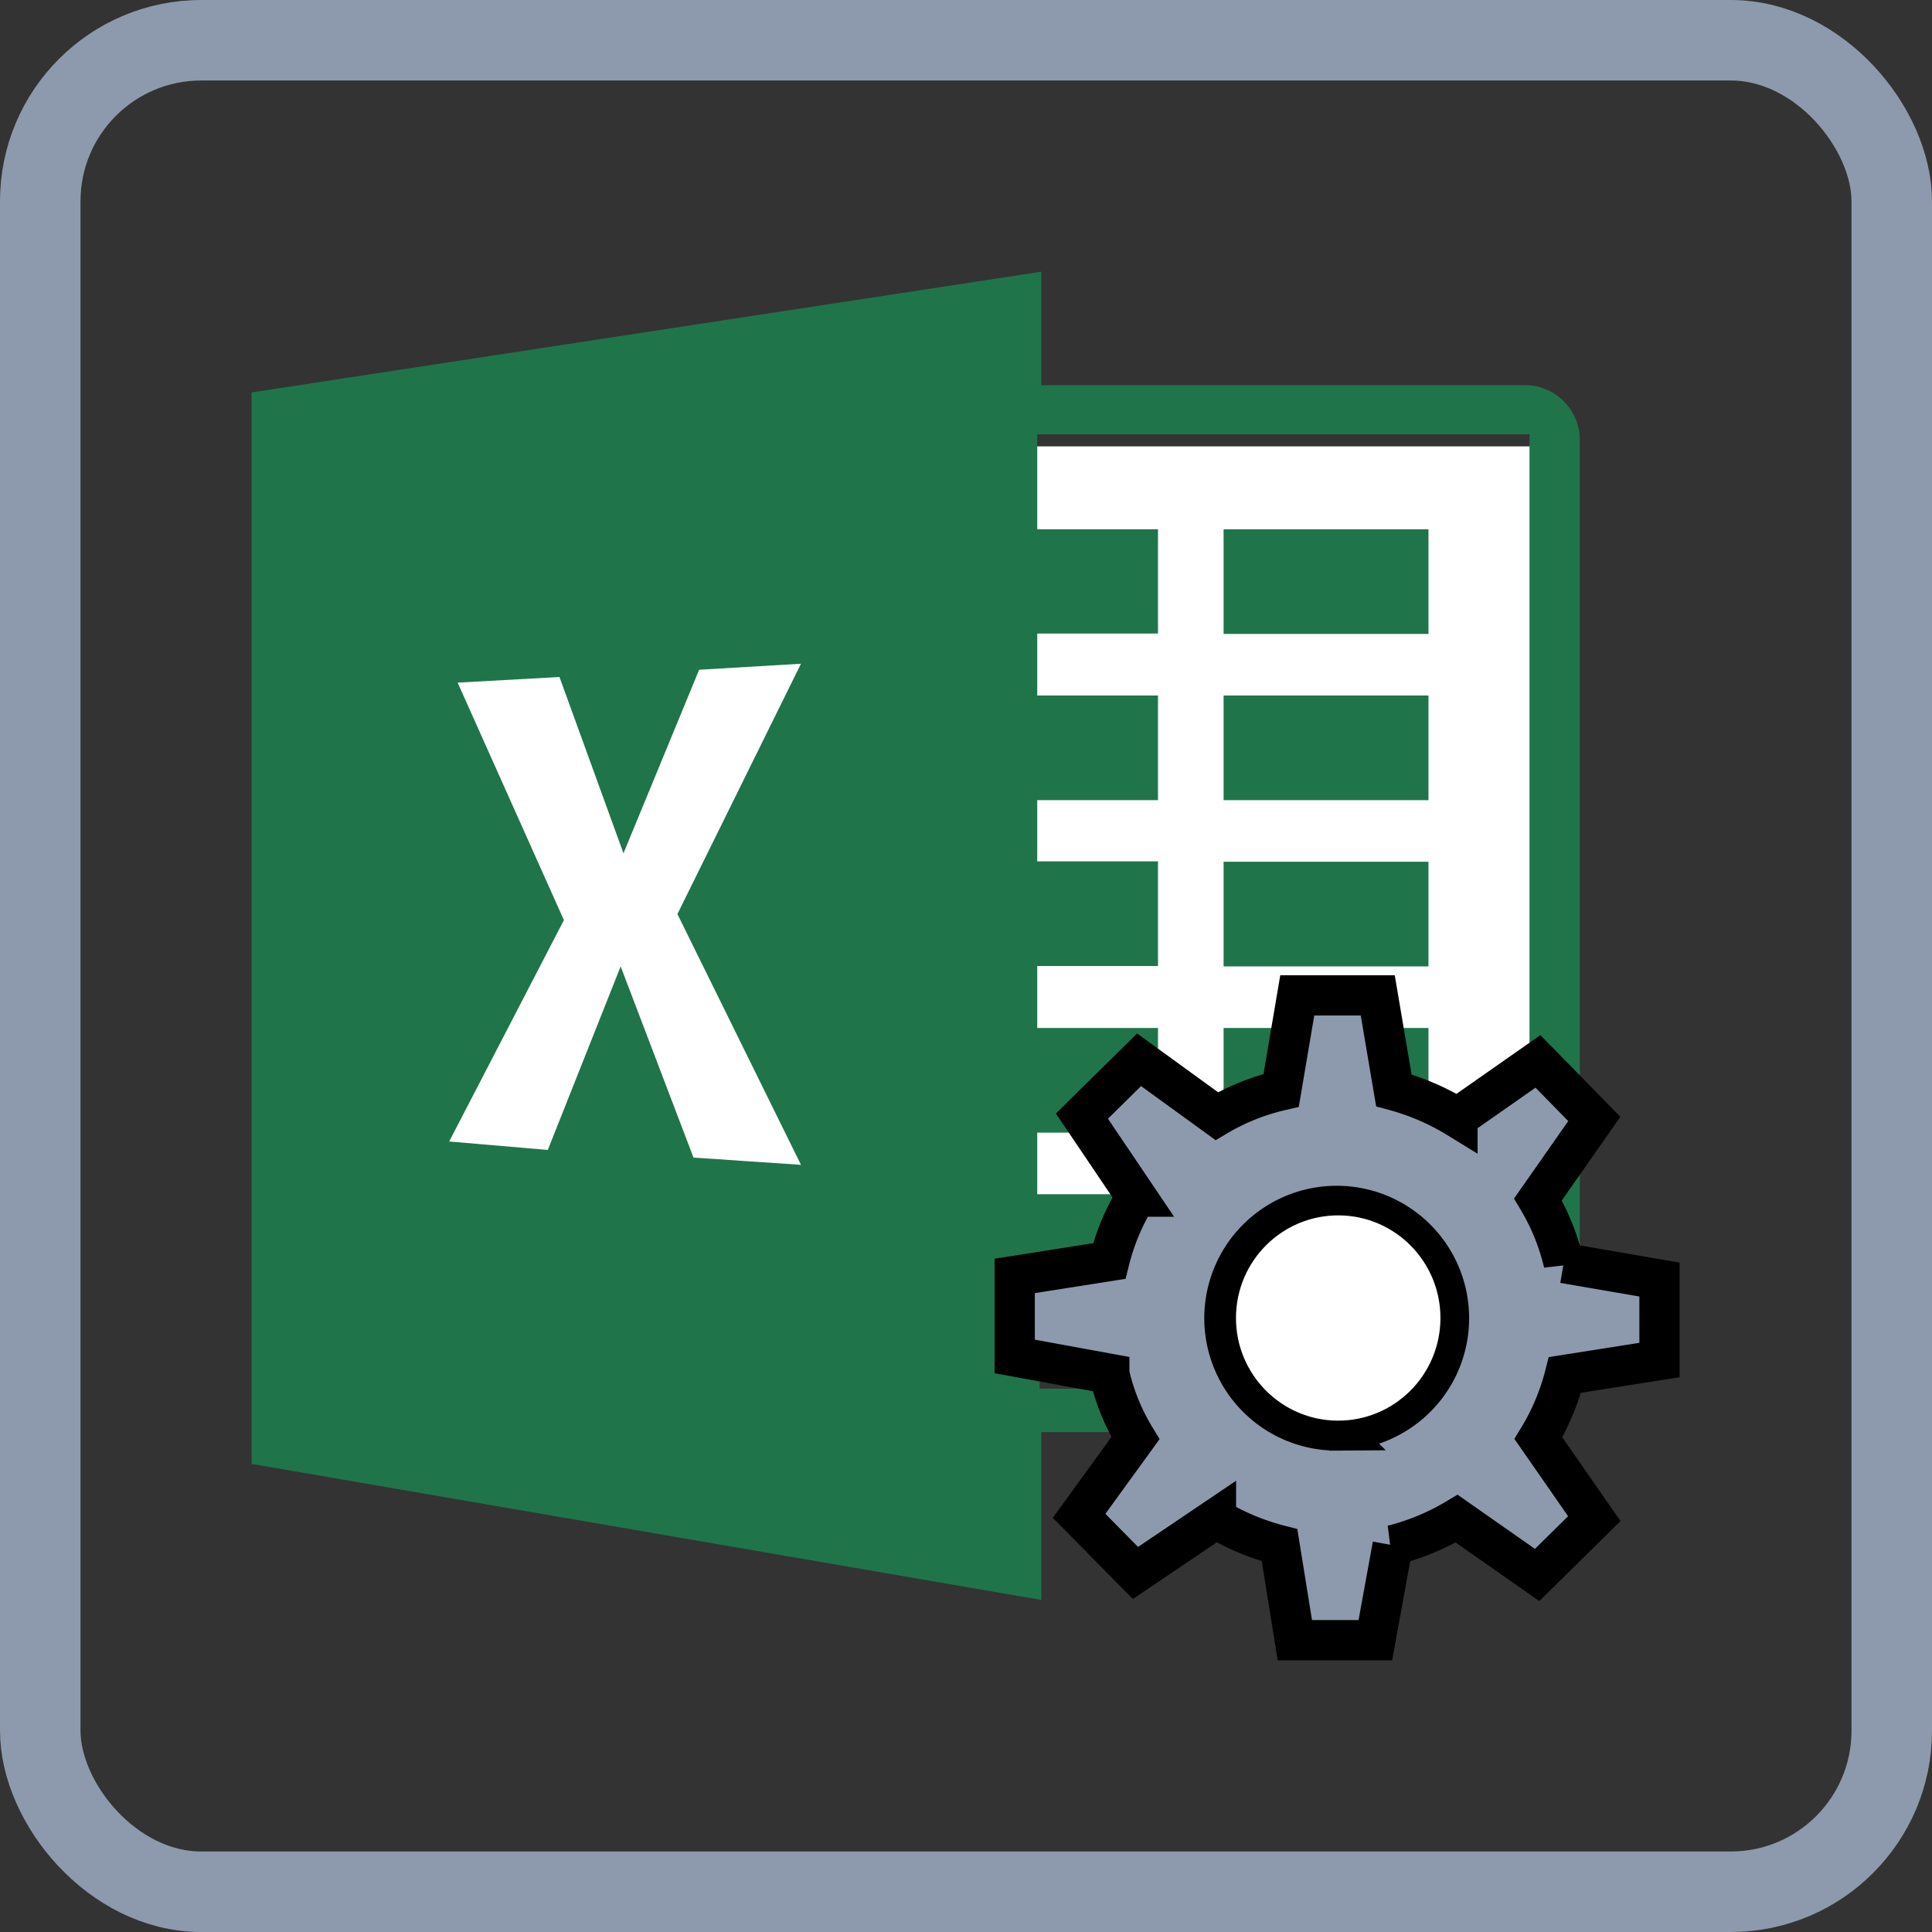 <svg id="Layer_1" data-name="Layer 1" xmlns="http://www.w3.org/2000/svg" viewBox="0 0 48 48"><rect x="0" y="0" width="48" height="48" fill="#333333" stroke="none"/><defs><style>.cls-1,.cls-4{fill:#fff;}.cls-2,.cls-3{fill:#20744a;}.cls-2,.cls-4{fill-rule:evenodd;}.cls-5{fill:#8d9aad;stroke:#000;}.cls-6{fill:none;stroke:#8d9aad;stroke-miterlimit:10;stroke-width:2px;}</style></defs><title>excel2</title><rect class="cls-1" x="7.12" y="11.09" width="31.26" height="20.84"/><path class="cls-2" d="M37.81,9.57H25.87V6.75l-19.62,3V36.37l19.62,3.38V35.58H37.81a1.37,1.37,0,0,0,1.44-1.3V10.86A1.37,1.37,0,0,0,37.81,9.57ZM38,34.5H25.83l0-2.23h2.94v-2.6h-3V28.14h3v-2.6h-3V24h3v-2.6h-3V19.88h3v-2.6h-3V15.74h3V13.15h-3V10.79H38Z"/><rect class="cls-3" x="30.4" y="13.15" width="5.09" height="2.6"/><rect class="cls-3" x="30.4" y="17.28" width="5.09" height="2.6"/><rect class="cls-3" x="30.4" y="21.41" width="5.09" height="2.6"/><rect class="cls-3" x="30.4" y="25.54" width="5.09" height="2.6"/><rect class="cls-3" x="30.4" y="29.67" width="5.09" height="2.6"/><polygon class="cls-4" points="11.37 16.96 13.9 16.82 15.49 21.2 17.37 16.64 19.9 16.49 16.83 22.71 19.9 28.94 17.23 28.76 15.42 24.01 13.61 28.57 11.16 28.36 14.01 22.86 11.37 16.96"/><path class="cls-5" d="M41.23,33.79l0-2-2.38-.41a5.58,5.58,0,0,0-.64-1.58l1.4-2-1.4-1.43-2,1.4a6,6,0,0,0-1.58-.68l-.4-2.36-2,0-.4,2.36a5.59,5.59,0,0,0-1.6.64l-1.93-1.4-1.42,1.4,1.35,2a5.65,5.65,0,0,0-.67,1.6l-2.35.37,0,2,2.35.43a5.33,5.33,0,0,0,.65,1.6l-1.4,1.93,1.4,1.42,2-1.35a5.94,5.94,0,0,0,1.58.66l.38,2.36,2,0,.43-2.36a5.87,5.87,0,0,0,1.59-.66l2,1.4,1.42-1.4-1.39-2a5.74,5.74,0,0,0,.66-1.57Zm-8,1.75A2.79,2.79,0,1,1,36,32.77,2.79,2.79,0,0,1,33.23,35.54Z"/><ellipse class="cls-1" cx="33.25" cy="32.75" rx="2.55" ry="2.54" transform="translate(0.22 65.72) rotate(-89.52)"/><rect class="cls-6" x="1" y="1" width="46" height="46" rx="4" ry="4"/></svg>